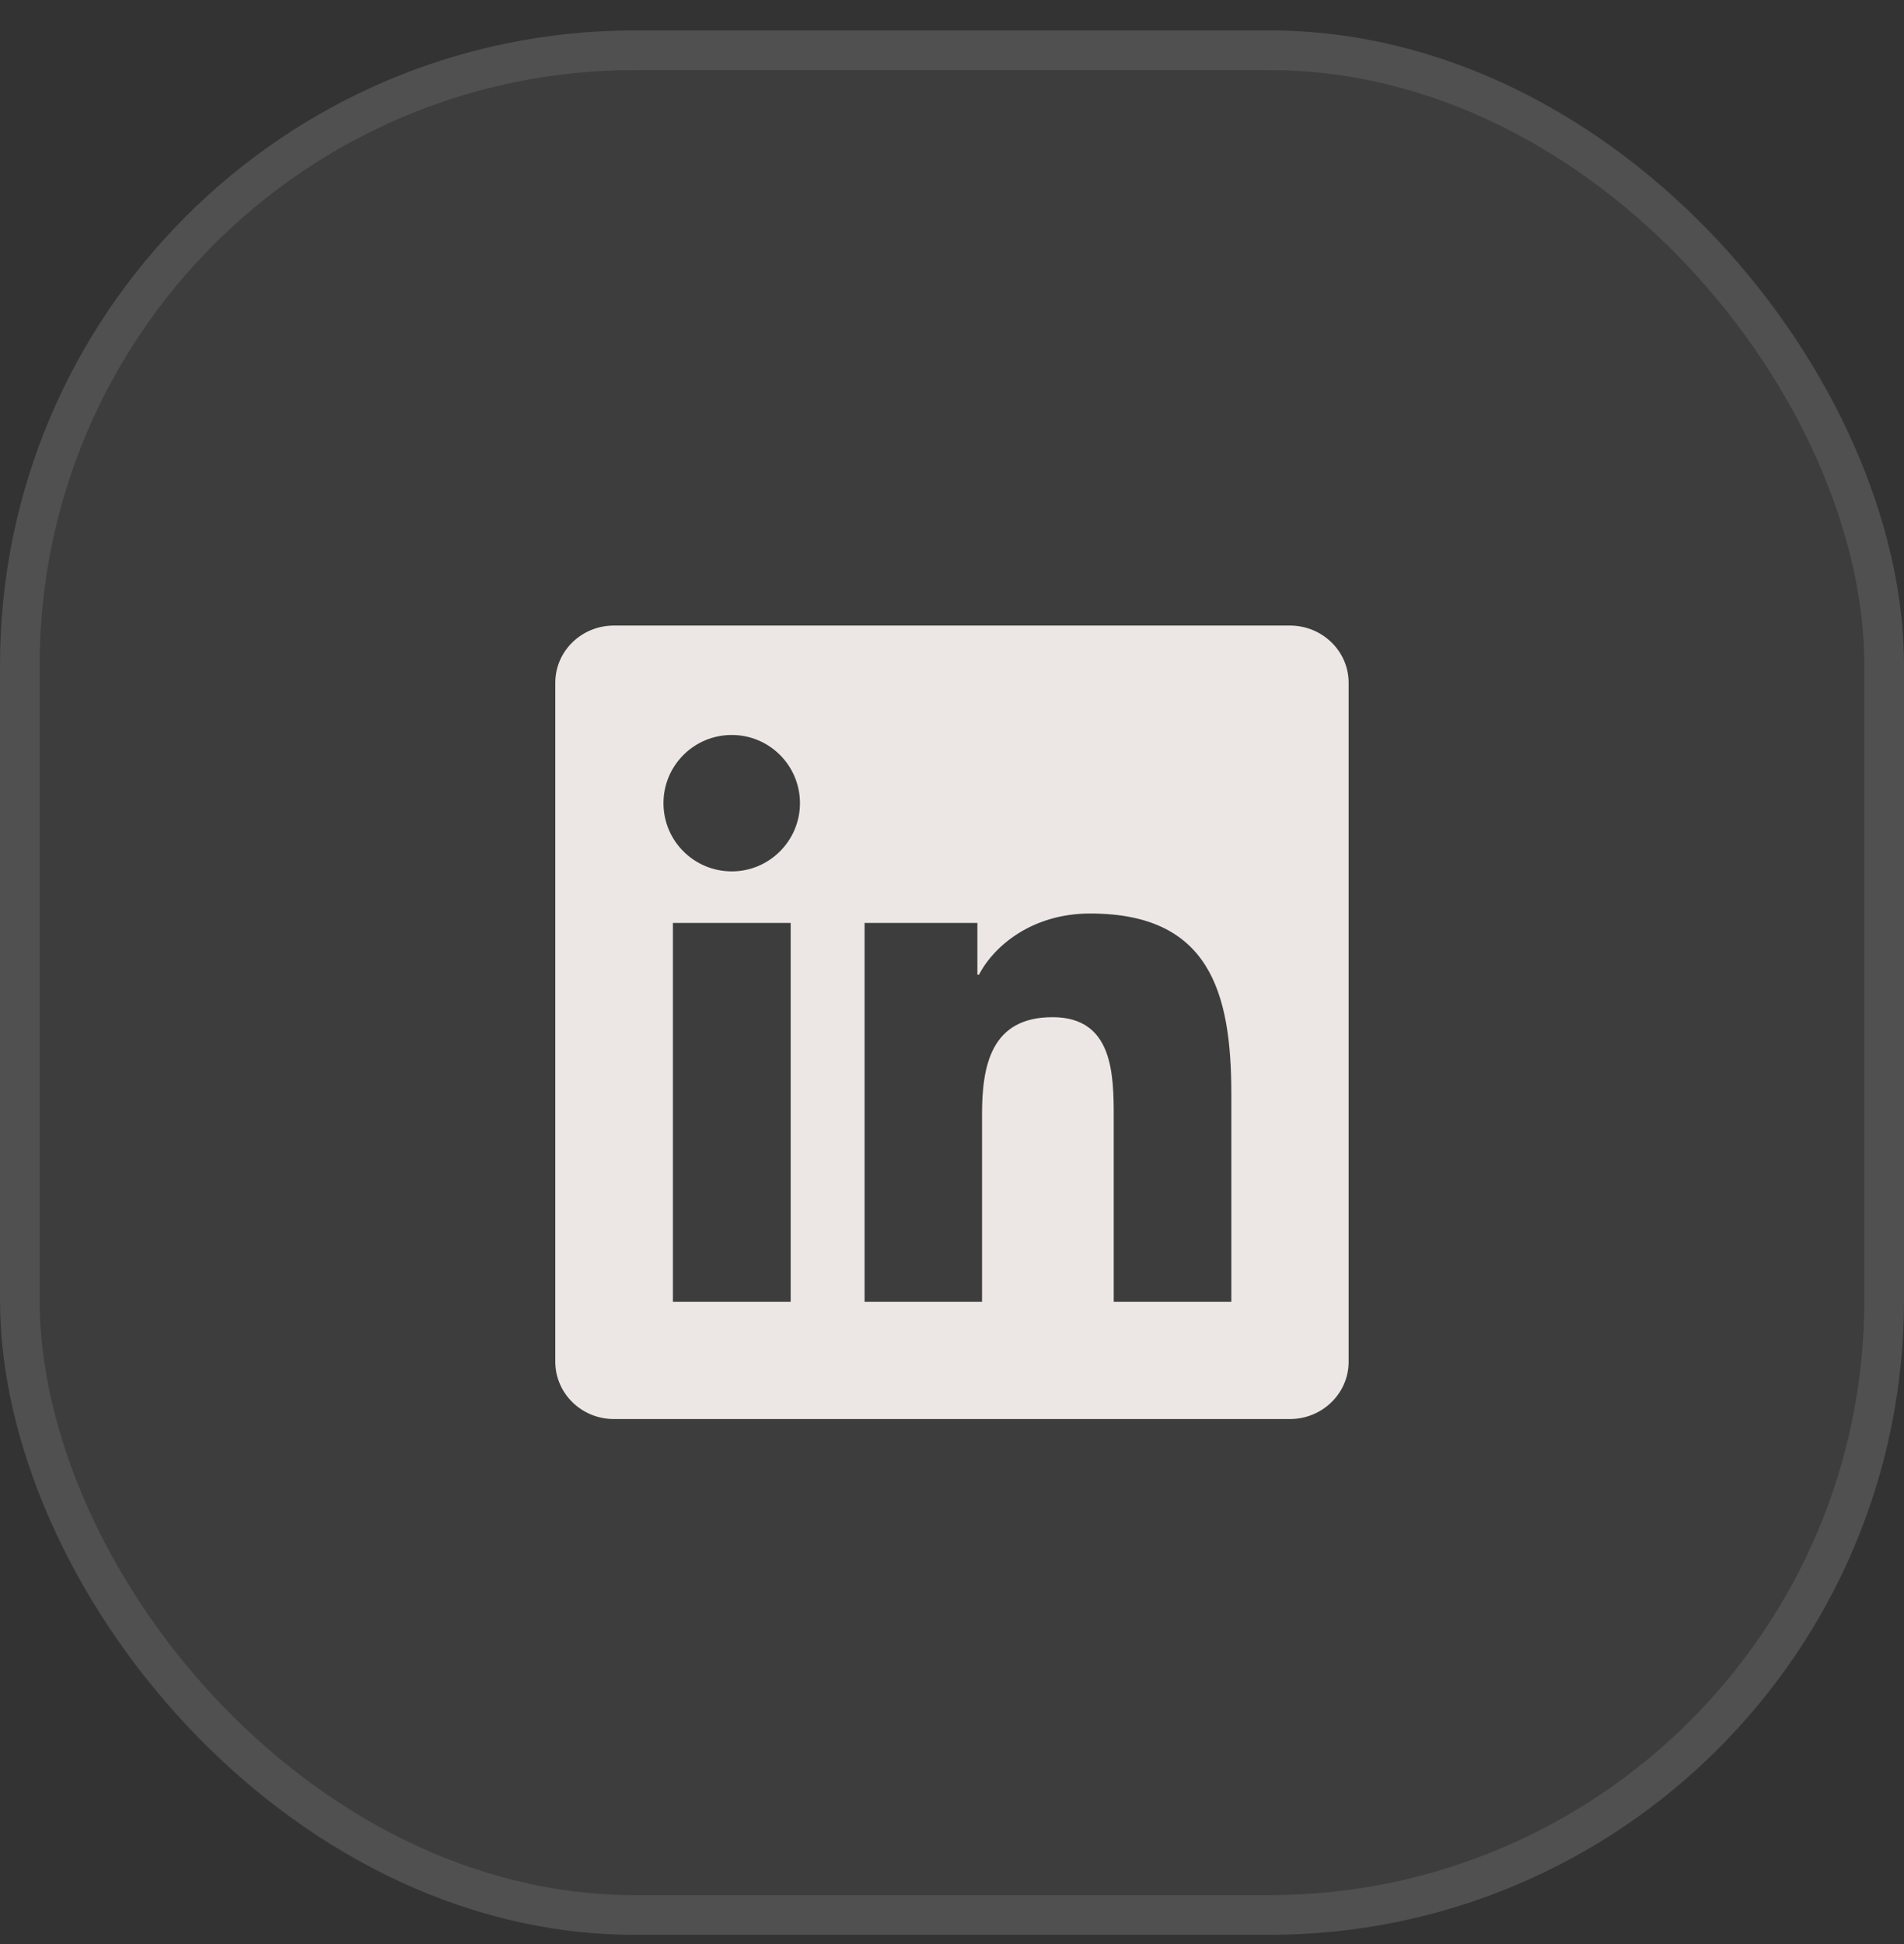 <svg width="48" height="49" viewBox="0 0 48 49" fill="none" xmlns="http://www.w3.org/2000/svg">
<rect x="0" y="0" width="48" height="49" fill="#333333" stroke="none"/>
<rect y="0.767" width="48" height="48" rx="16" fill="white" fill-opacity="0.05"/>
<rect x="0.5" y="1.267" width="47" height="47" rx="15.5" stroke="white" stroke-opacity="0.1"/>
<g clip-path="url(#clip0_3901_1686)">
<path d="M32.519 15.767H15.476C14.659 15.767 13.999 16.412 13.999 17.209V34.322C13.999 35.119 14.659 35.767 15.476 35.767H32.519C33.335 35.767 33.999 35.119 33.999 34.326V17.209C33.999 16.412 33.335 15.767 32.519 15.767ZM19.933 32.81H16.964V23.263H19.933V32.81ZM18.448 21.963C17.495 21.963 16.726 21.193 16.726 20.244C16.726 19.295 17.495 18.525 18.448 18.525C19.398 18.525 20.167 19.295 20.167 20.244C20.167 21.189 19.398 21.963 18.448 21.963ZM31.042 32.81H28.077V28.17C28.077 27.064 28.058 25.638 26.534 25.638C24.991 25.638 24.757 26.846 24.757 28.092V32.81H21.796V23.263H24.64V24.568H24.679C25.073 23.818 26.042 23.025 27.483 23.025C30.487 23.025 31.042 25.002 31.042 27.572V32.81Z" fill="#ECE7E4"/>
</g>
<defs>
<clipPath id="clip0_3901_1686">
<rect width="20" height="20" fill="white" transform="translate(14 15.767)"/>
</clipPath>
</defs>
</svg>
